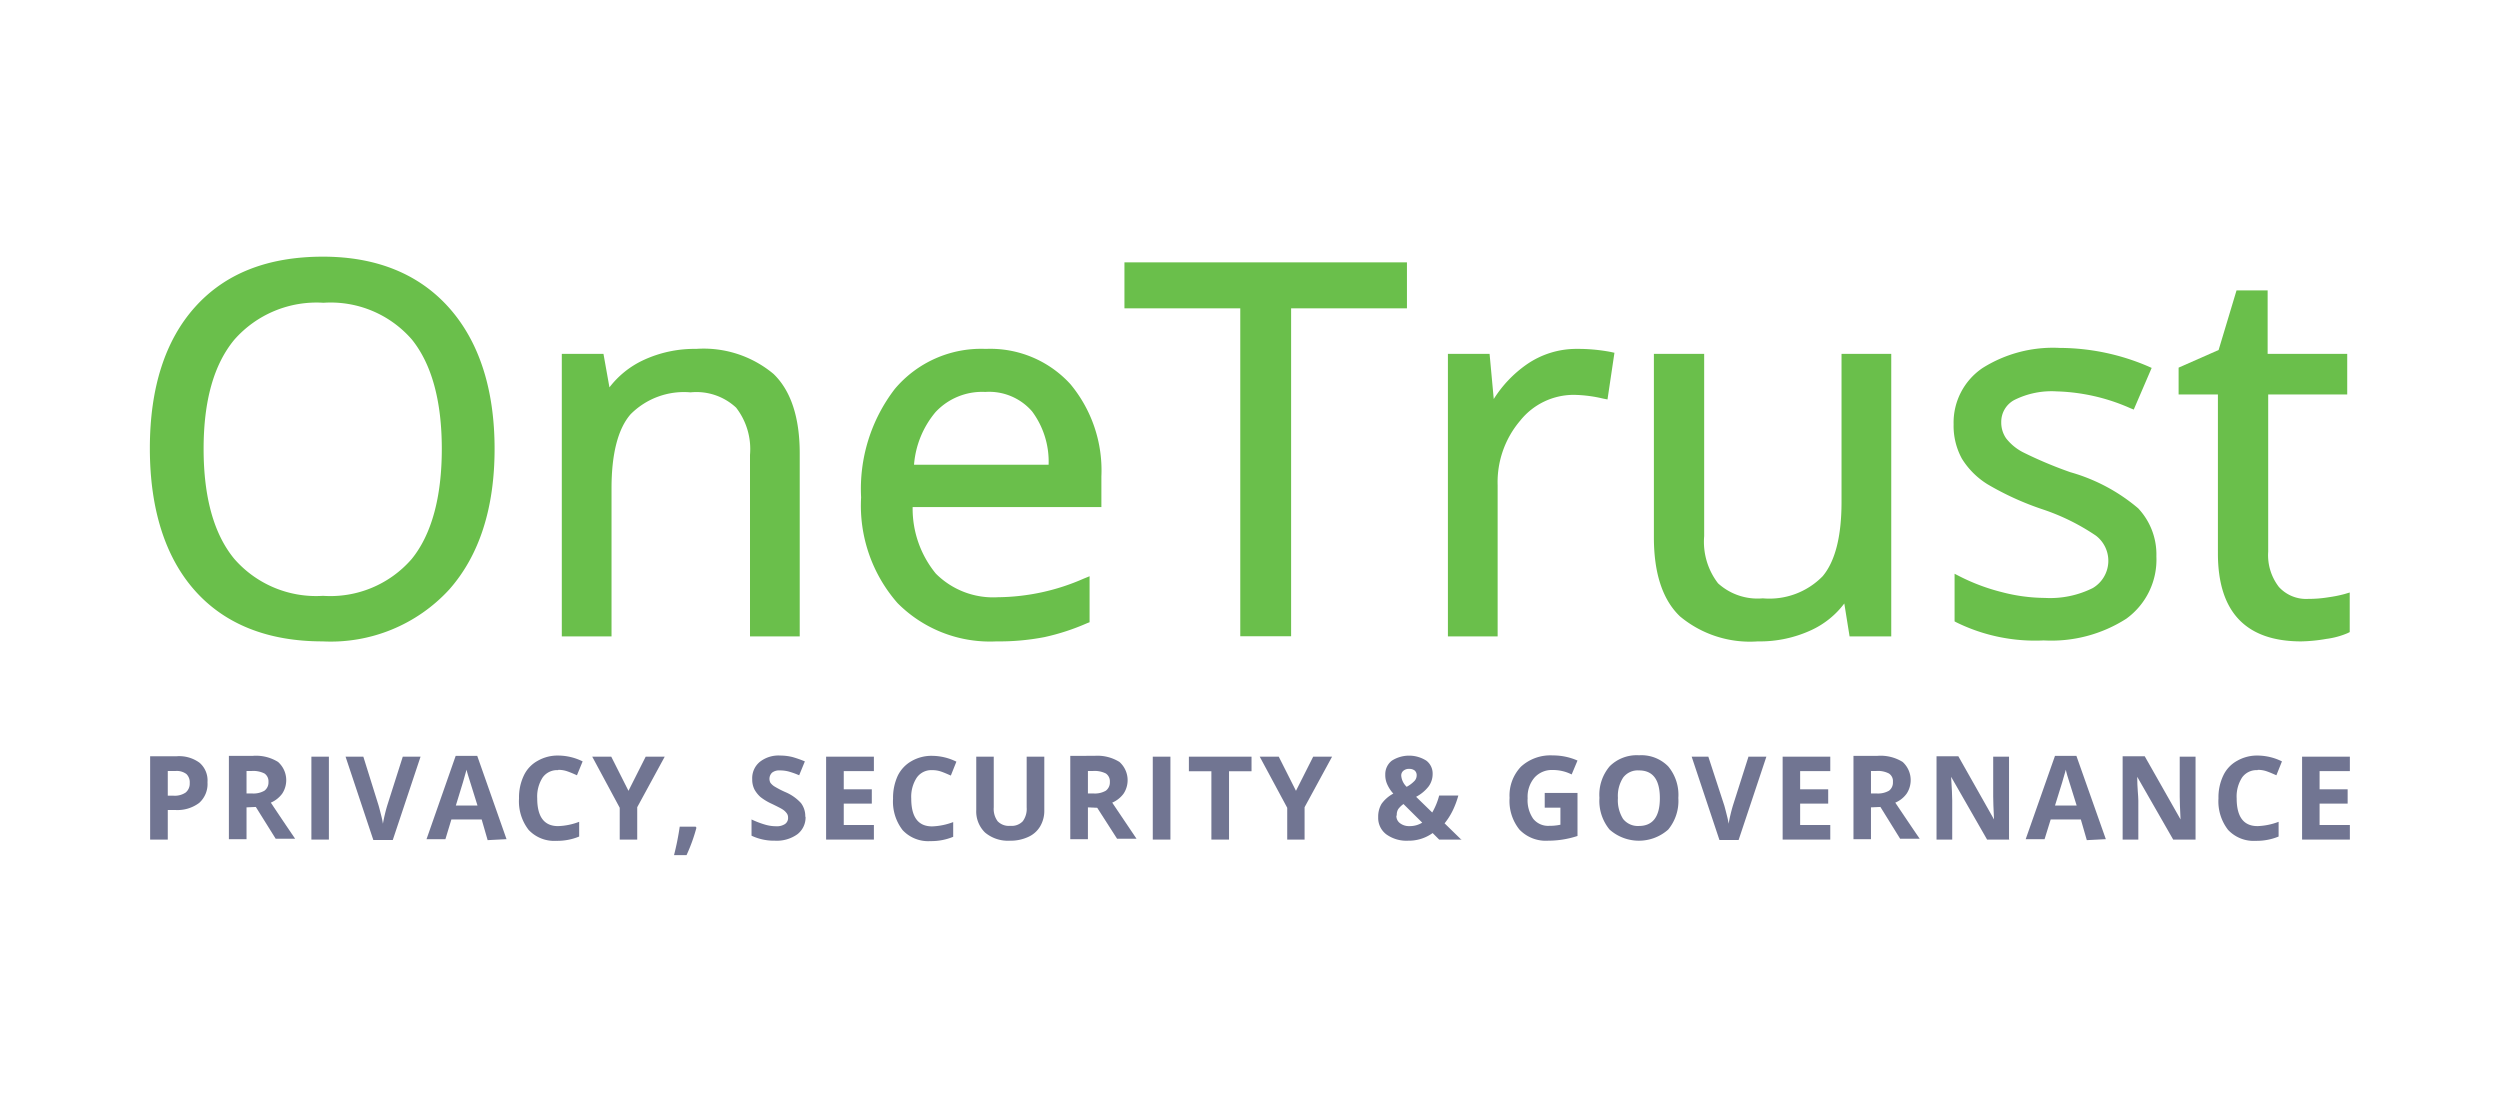 <svg id="Layer_1" data-name="Layer 1" xmlns="http://www.w3.org/2000/svg" viewBox="0 0 180 80"><defs><style>.cls-1{fill:none;}.cls-2{fill:#717592;}.cls-2,.cls-3{fill-rule:evenodd;}.cls-3{fill:#6abf4b;}</style></defs><rect class="cls-1" width="180" height="80"/><rect class="cls-1" width="180" height="80"/><g id="Page-1"><g id="_20200729-OneTrust-RGB-Color" data-name="20200729-OneTrust-RGB-Color"><path id="Fill-1" class="cls-2" d="M12.08,57.29h.42a1.39,1.39,0,0,0,.87-.23.83.83,0,0,0,.29-.68.82.82,0,0,0-.24-.65,1.15,1.15,0,0,0-.76-.22h-.58Zm2.86-.95a1.82,1.82,0,0,1-.6,1.47,2.61,2.61,0,0,1-1.72.51h-.54v2.13H10.81v-6h1.91a2.48,2.48,0,0,1,1.65.47,1.68,1.68,0,0,1,.57,1.39Z"/><path id="Fill-2" class="cls-2" d="M17.75,57.13h.41a1.57,1.57,0,0,0,.88-.2.74.74,0,0,0,.29-.63.68.68,0,0,0-.29-.61,1.8,1.8,0,0,0-.91-.18h-.38Zm0,1v2.29H16.48v-6h1.74a3,3,0,0,1,1.8.44,1.76,1.76,0,0,1,.3,2.28,2,2,0,0,1-.82.65c.89,1.34,1.48,2.2,1.75,2.6h-1.4l-1.43-2.29Z"/><polygon id="Fill-3" class="cls-2" points="22.42 60.45 23.68 60.45 23.68 54.48 22.42 54.48 22.42 60.45"/><path id="Fill-4" class="cls-2" d="M29,54.48h1.28l-2,6H26.88l-2-6h1.28L27.26,58c.06.21.12.45.19.73a5,5,0,0,1,.12.58A11.78,11.78,0,0,1,27.88,58L29,54.48"/><path id="Fill-5" class="cls-2" d="M34.38,58l-.68-2.18c-.05-.17-.09-.3-.11-.4-.09.35-.34,1.21-.77,2.58Zm.73,2.49L34.68,59H32.5l-.43,1.42H30.71l2.1-6h1.55l2.11,6Z"/><path id="Fill-6" class="cls-2" d="M40.18,55.45a1.28,1.28,0,0,0-1.11.53,2.52,2.52,0,0,0-.39,1.5c0,1.33.5,2,1.5,2a4.65,4.65,0,0,0,1.52-.31v1.06a4.1,4.1,0,0,1-1.64.31,2.52,2.52,0,0,1-2-.79,3.35,3.35,0,0,1-.69-2.27,3.65,3.65,0,0,1,.34-1.63,2.35,2.35,0,0,1,1-1.07,2.87,2.87,0,0,1,1.49-.38,4,4,0,0,1,1.75.42l-.41,1c-.22-.1-.45-.2-.68-.28a1.91,1.91,0,0,0-.66-.11"/><polyline id="Fill-7" class="cls-2" points="45.25 56.94 46.49 54.48 47.86 54.48 45.88 58.12 45.88 60.45 44.62 60.45 44.62 58.16 42.64 54.48 44.01 54.48 45.25 56.94"/><path id="Fill-8" class="cls-2" d="M50.15,59.57a12.09,12.09,0,0,1-.72,2h-.9a19.54,19.54,0,0,0,.41-2.05h1.15l.06.1"/><path id="Fill-9" class="cls-2" d="M58,58.79a1.53,1.53,0,0,1-.58,1.27,2.54,2.54,0,0,1-1.62.47,3.79,3.79,0,0,1-1.69-.36V59a6.4,6.4,0,0,0,1,.38,2.8,2.8,0,0,0,.77.11,1.06,1.06,0,0,0,.64-.16.52.52,0,0,0,.22-.47.48.48,0,0,0-.1-.31,1.1,1.1,0,0,0-.29-.27c-.12-.08-.38-.21-.77-.4a4,4,0,0,1-.82-.49,2.09,2.09,0,0,1-.44-.55,1.58,1.58,0,0,1-.16-.74,1.52,1.52,0,0,1,.54-1.24,2.17,2.17,0,0,1,1.48-.46,3.68,3.68,0,0,1,.89.11,7.8,7.8,0,0,1,.88.31l-.41,1a5.52,5.52,0,0,0-.79-.28,2.54,2.54,0,0,0-.61-.07.82.82,0,0,0-.55.16.62.62,0,0,0-.12.73,1.16,1.16,0,0,0,.25.24,6.66,6.66,0,0,0,.8.42,3.23,3.23,0,0,1,1.15.8,1.56,1.56,0,0,1,.31,1"/><polyline id="Fill-10" class="cls-2" points="62.92 60.45 59.48 60.45 59.48 54.48 62.92 54.48 62.92 55.52 60.75 55.52 60.75 56.83 62.77 56.83 62.77 57.86 60.75 57.86 60.75 59.4 62.92 59.4 62.92 60.45"/><path id="Fill-11" class="cls-2" d="M67.12,55.45A1.28,1.28,0,0,0,66,56a2.52,2.52,0,0,0-.39,1.5c0,1.33.5,2,1.5,2a4.7,4.7,0,0,0,1.52-.31v1.06a4.13,4.13,0,0,1-1.64.31,2.52,2.52,0,0,1-2-.79,3.35,3.35,0,0,1-.69-2.27,3.8,3.8,0,0,1,.33-1.63,2.43,2.43,0,0,1,1-1.07,2.87,2.87,0,0,1,1.49-.38,4,4,0,0,1,1.74.42l-.4,1c-.23-.1-.45-.2-.68-.28a1.94,1.94,0,0,0-.66-.11"/><path id="Fill-12" class="cls-2" d="M75.19,54.48v3.86a2.2,2.2,0,0,1-.3,1.16,1.88,1.88,0,0,1-.86.76,3,3,0,0,1-1.32.27,2.56,2.56,0,0,1-1.79-.59,2.12,2.12,0,0,1-.63-1.62V54.48h1.26v3.65a1.49,1.49,0,0,0,.28,1,1.12,1.12,0,0,0,.91.33,1.1,1.1,0,0,0,.9-.33,1.5,1.5,0,0,0,.28-1V54.48h1.27"/><path id="Fill-13" class="cls-2" d="M78.33,57.13h.41a1.57,1.57,0,0,0,.88-.2.74.74,0,0,0,.29-.63.68.68,0,0,0-.29-.61,1.8,1.8,0,0,0-.91-.18h-.38Zm0,1v2.29H77.06v-6H78.8a3,3,0,0,1,1.8.44,1.76,1.76,0,0,1,.3,2.28,2,2,0,0,1-.82.65l1.75,2.6h-1.4L79,58.16Z"/><polygon id="Fill-14" class="cls-2" points="83 60.45 84.27 60.45 84.27 54.48 83 54.48 83 60.45"/><polyline id="Fill-15" class="cls-2" points="88.49 60.45 87.22 60.45 87.22 55.53 85.6 55.53 85.6 54.48 90.11 54.48 90.11 55.53 88.49 55.53 88.49 60.45"/><polyline id="Fill-16" class="cls-2" points="93.31 56.94 94.55 54.48 95.91 54.48 93.93 58.12 93.93 60.45 92.68 60.45 92.68 58.16 90.7 54.48 92.07 54.48 93.31 56.94"/><path id="Fill-17" class="cls-2" d="M102,55.82a.44.44,0,0,0-.14-.34.6.6,0,0,0-.38-.12.61.61,0,0,0-.43.13.43.43,0,0,0-.16.37,1.24,1.24,0,0,0,.39.79,2.2,2.2,0,0,0,.53-.39A.58.58,0,0,0,102,55.82Zm-1.46,2.9a.64.64,0,0,0,.26.55,1.06,1.06,0,0,0,.68.21,1.69,1.69,0,0,0,.92-.25l-1.35-1.34a1.68,1.68,0,0,0-.38.37A.78.78,0,0,0,100.57,58.72Zm4.62,1.73h-1.54l-.47-.47a2.94,2.94,0,0,1-1.76.55,2.48,2.48,0,0,1-1.58-.46,1.48,1.48,0,0,1-.58-1.24,1.79,1.79,0,0,1,.24-.95,2.45,2.45,0,0,1,.85-.74,2.48,2.48,0,0,1-.44-.67,1.62,1.62,0,0,1-.14-.7,1.23,1.23,0,0,1,.47-1,2.31,2.31,0,0,1,2.49,0,1.16,1.16,0,0,1,.45.95,1.52,1.52,0,0,1-.28.89,2.75,2.75,0,0,1-.91.76l1.16,1.13a4.88,4.88,0,0,0,.5-1.22H105a6.31,6.31,0,0,1-.4,1.07,4.76,4.76,0,0,1-.59.93l1.23,1.2Z"/><path id="Fill-18" class="cls-2" d="M111.22,57.09h2.36v3.1a6.76,6.76,0,0,1-2.12.34,2.62,2.62,0,0,1-2.06-.8,3.28,3.28,0,0,1-.71-2.28,3,3,0,0,1,.82-2.25,3.14,3.14,0,0,1,2.29-.81,4.37,4.37,0,0,1,1.78.37l-.42,1a3,3,0,0,0-1.36-.32,1.68,1.68,0,0,0-1.32.55,2.12,2.12,0,0,0-.49,1.48,2.33,2.33,0,0,0,.4,1.48,1.37,1.37,0,0,0,1.15.51,3.71,3.71,0,0,0,.81-.08V58.15h-1.13V57.09"/><path id="Fill-19" class="cls-2" d="M116.49,57.45a2.53,2.53,0,0,0,.37,1.51,1.35,1.35,0,0,0,1.14.51c1,0,1.51-.67,1.51-2s-.5-2-1.5-2a1.32,1.32,0,0,0-1.14.51A2.42,2.42,0,0,0,116.49,57.45Zm4.35,0a3.24,3.24,0,0,1-.73,2.28,3.18,3.18,0,0,1-4.22,0,3.24,3.24,0,0,1-.73-2.28,3.16,3.16,0,0,1,.74-2.28,2.76,2.76,0,0,1,2.11-.79,2.71,2.71,0,0,1,2.1.8,3.19,3.19,0,0,1,.73,2.27Z"/><path id="Fill-20" class="cls-2" d="M125.9,54.48h1.28l-2,6h-1.38l-2-6H123L124.15,58c.06.21.12.45.19.73a5,5,0,0,1,.12.58,11.78,11.78,0,0,1,.31-1.31l1.13-3.55"/><polyline id="Fill-21" class="cls-2" points="131.78 60.45 128.35 60.45 128.35 54.48 131.78 54.48 131.78 55.52 129.61 55.52 129.61 56.83 131.63 56.83 131.63 57.86 129.61 57.86 129.61 59.4 131.78 59.4 131.78 60.45"/><path id="Fill-22" class="cls-2" d="M134.71,57.13h.41a1.6,1.6,0,0,0,.89-.2.73.73,0,0,0,.28-.63.65.65,0,0,0-.29-.61,1.73,1.73,0,0,0-.9-.18h-.39Zm0,1v2.29h-1.26v-6h1.74a3,3,0,0,1,1.8.44,1.77,1.77,0,0,1,.29,2.28,1.92,1.92,0,0,1-.82.65c.9,1.34,1.48,2.2,1.76,2.6h-1.41l-1.42-2.29Z"/><path id="Fill-23" class="cls-2" d="M144.68,60.45h-1.61l-2.59-4.52h0c.05.8.08,1.37.08,1.71v2.81h-1.13v-6H141L143.57,59h0q-.06-1.17-.06-1.65V54.48h1.14v6"/><path id="Fill-24" class="cls-2" d="M149.52,58l-.68-2.18c-.05-.17-.08-.3-.1-.4q-.13.52-.78,2.58Zm.73,2.49L149.82,59h-2.17l-.44,1.42h-1.36l2.11-6h1.54l2.12,6Z"/><path id="Fill-25" class="cls-2" d="M158.08,60.45h-1.61l-2.59-4.52h0c0,.8.08,1.37.08,1.71v2.81h-1.13v-6h1.59L157,59h0q-.06-1.17-.06-1.65V54.48h1.14v6"/><path id="Fill-26" class="cls-2" d="M162.54,55.45a1.28,1.28,0,0,0-1.11.53,2.52,2.52,0,0,0-.39,1.5c0,1.33.5,2,1.5,2a4.7,4.7,0,0,0,1.52-.31v1.06a4.13,4.13,0,0,1-1.64.31,2.52,2.52,0,0,1-2-.79,3.35,3.35,0,0,1-.69-2.27,3.65,3.65,0,0,1,.34-1.63,2.35,2.35,0,0,1,1-1.07,2.87,2.87,0,0,1,1.49-.38,4,4,0,0,1,1.74.42l-.4,1c-.23-.1-.45-.2-.68-.28a1.91,1.91,0,0,0-.66-.11"/><polyline id="Fill-27" class="cls-2" points="169.19 60.45 165.75 60.45 165.75 54.48 169.19 54.48 169.19 55.52 167.01 55.52 167.01 56.83 169.03 56.83 169.03 57.86 167.01 57.86 167.01 59.4 169.19 59.4 169.19 60.45"/><path id="Fill-28" class="cls-3" d="M23.26,42.9a7.81,7.81,0,0,1-6.39-2.66c-1.47-1.78-2.21-4.44-2.21-7.92s.74-6.08,2.21-7.86a7.88,7.88,0,0,1,6.42-2.66,7.74,7.74,0,0,1,6.36,2.64c1.43,1.77,2.16,4.42,2.16,7.88s-.73,6.16-2.17,7.93A7.75,7.75,0,0,1,23.26,42.9Zm0-24.42c-4,0-7.06,1.22-9.22,3.63s-3.25,5.83-3.25,10.17,1.09,7.82,3.24,10.24,5.25,3.66,9.2,3.66a11.58,11.58,0,0,0,9.11-3.73c2.17-2.45,3.27-5.86,3.27-10.13s-1.1-7.7-3.26-10.14-5.23-3.7-9.09-3.7Z"/><path id="Fill-29" class="cls-3" d="M50.1,25.12a8.7,8.7,0,0,0-3.82.83,6.58,6.58,0,0,0-2.4,1.94l-.43-2.41h-3V45.82h3.58V35.16c0-2.48.46-4.28,1.37-5.33a5.41,5.41,0,0,1,4.32-1.58A4.19,4.19,0,0,1,53,29.35a4.87,4.87,0,0,1,1,3.4V45.82h3.58V32.64c0-2.59-.64-4.52-1.89-5.72a7.84,7.84,0,0,0-5.57-1.8"/><path id="Fill-30" class="cls-3" d="M70.94,28.22a4.09,4.09,0,0,1,3.37,1.4,6.06,6.06,0,0,1,1.19,3.84H65.81a6.7,6.7,0,0,1,1.55-3.79A4.58,4.58,0,0,1,70.94,28.22Zm0-3.1A8.12,8.12,0,0,0,64.43,28,11.8,11.8,0,0,0,62,35.81a10.64,10.64,0,0,0,2.62,7.61,9.38,9.38,0,0,0,7.12,2.76,17.23,17.23,0,0,0,3.47-.31,16.23,16.23,0,0,0,3.06-1l.18-.07V41.49l-.42.17A15.64,15.64,0,0,1,71.86,43a5.83,5.83,0,0,1-4.48-1.7,7.38,7.38,0,0,1-1.67-4.79H79.3V34.3a9.71,9.71,0,0,0-2.23-6.64A7.8,7.8,0,0,0,71,25.12Z"/><polyline id="Fill-31" class="cls-3" points="80.96 22.2 89.3 22.2 89.3 45.81 92.96 45.81 92.96 22.2 101.3 22.2 101.3 18.89 80.96 18.89 80.96 22.2"/><path id="Fill-32" class="cls-3" d="M113.52,25.12a6.27,6.27,0,0,0-3.57,1.1,8.63,8.63,0,0,0-2.4,2.51l-.3-3.25h-3V45.82h3.58V34.93a6.83,6.83,0,0,1,1.63-4.65,4.93,4.93,0,0,1,3.87-1.85,9.66,9.66,0,0,1,2.1.27l.31.06.5-3.36-.27-.06a12.64,12.64,0,0,0-2.42-.22"/><path id="Fill-33" class="cls-3" d="M132.59,36.15c0,2.48-.46,4.27-1.36,5.34a5.36,5.36,0,0,1-4.31,1.59A4.23,4.23,0,0,1,123.7,42a4.9,4.9,0,0,1-1-3.4V25.48h-3.62V38.69c0,2.59.63,4.5,1.88,5.69a7.87,7.87,0,0,0,5.6,1.8,8.81,8.81,0,0,0,3.85-.81,6.25,6.25,0,0,0,2.38-1.92l.38,2.37h3V25.48h-3.58V36.15"/><path id="Fill-34" class="cls-3" d="M149.07,34a29.75,29.75,0,0,1-3.42-1.44,3.7,3.7,0,0,1-1.21-1,2,2,0,0,1-.35-1.17,1.78,1.78,0,0,1,.94-1.59,6,6,0,0,1,3.06-.62,14,14,0,0,1,5.27,1.2l.27.11,1.29-3-.27-.12a16.24,16.24,0,0,0-6.35-1.32,9.52,9.52,0,0,0-5.56,1.45,4.74,4.74,0,0,0-2.08,4.05,4.92,4.92,0,0,0,.6,2.48,5.7,5.7,0,0,0,1.83,1.83,20.85,20.85,0,0,0,4,1.82,15.66,15.66,0,0,1,3.82,1.89,2.28,2.28,0,0,1-.23,3.77,6.86,6.86,0,0,1-3.45.71,12.48,12.48,0,0,1-3.07-.41,14.4,14.4,0,0,1-3-1.11l-.43-.22v3.43l.15.08a12.85,12.85,0,0,0,6.27,1.29,10,10,0,0,0,5.94-1.56,5.25,5.25,0,0,0,2.17-4.49,4.85,4.85,0,0,0-1.31-3.46A13,13,0,0,0,149.07,34"/><path id="Fill-35" class="cls-3" d="M168.81,42.77a9,9,0,0,1-1.14.23,8.87,8.87,0,0,1-1.48.12,2.65,2.65,0,0,1-2.11-.86,3.74,3.74,0,0,1-.77-2.54V28.4H169V25.48h-5.73V20.91h-2.24l-1.29,4.29-2.88,1.27V28.4h2.83V39.85c0,4.2,2,6.33,6,6.33A11.58,11.58,0,0,0,167.5,46a5.76,5.76,0,0,0,1.52-.41l.16-.08V42.66l-.37.11"/></g></g></svg>